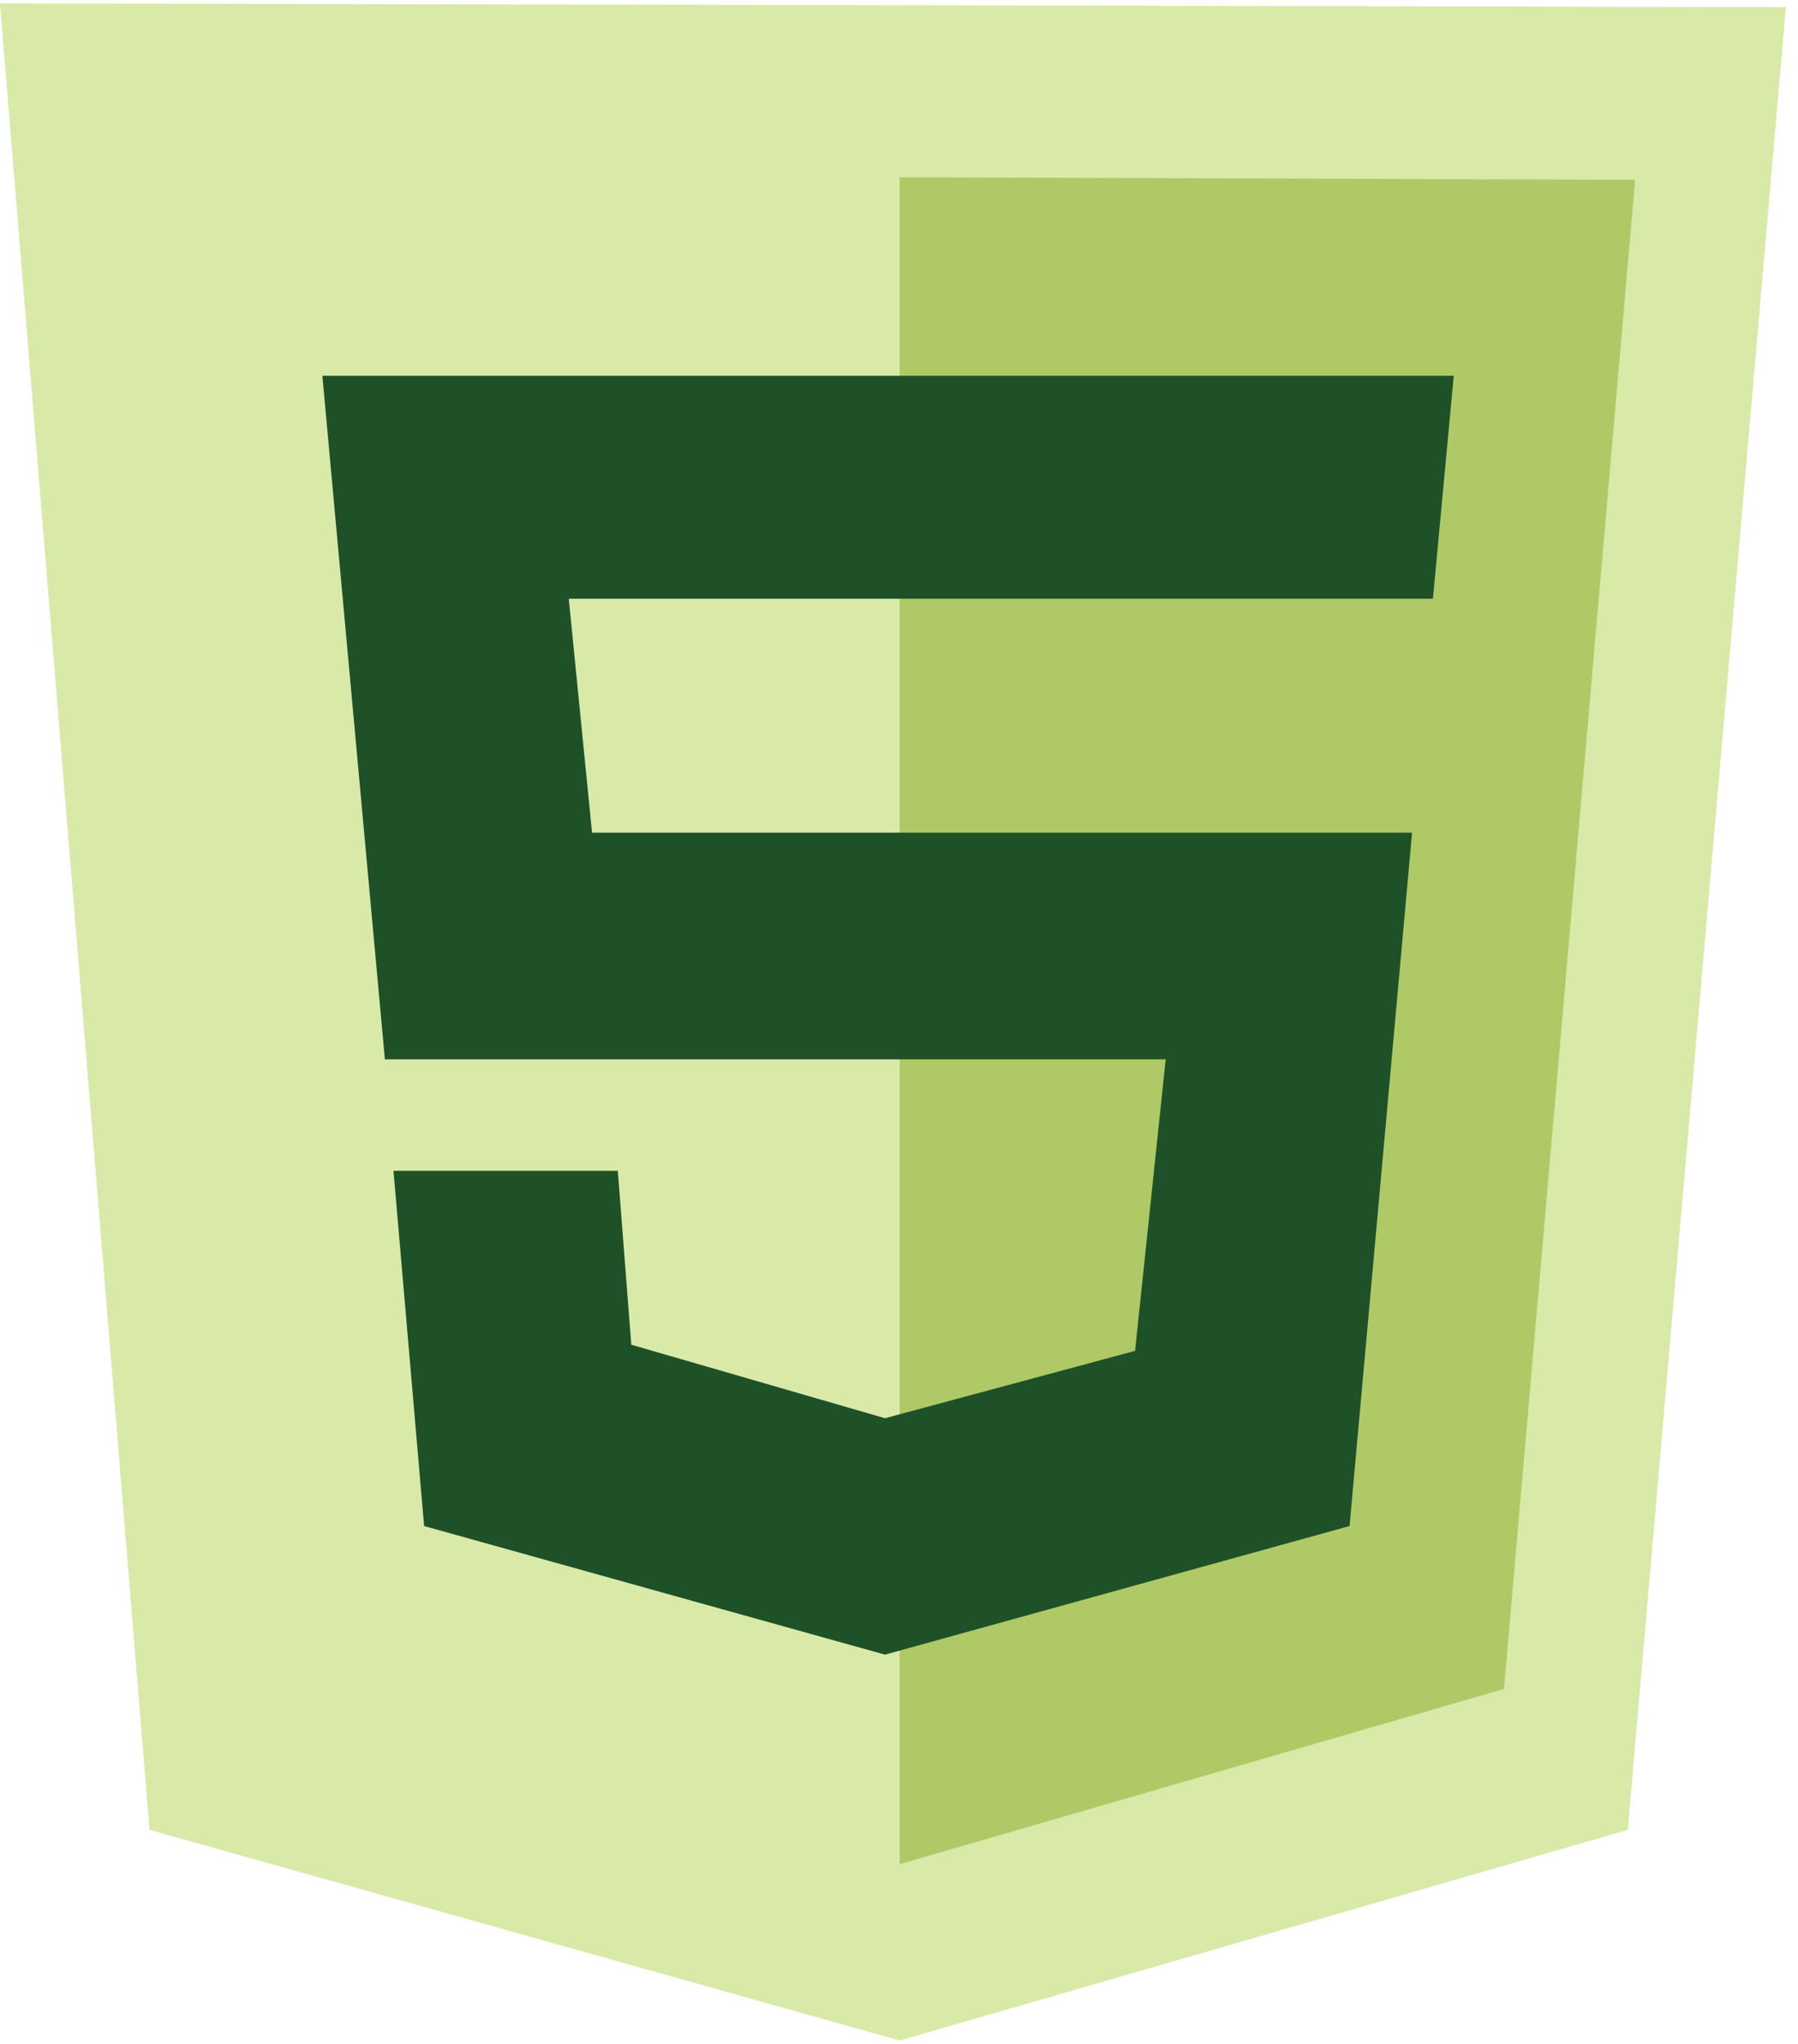 <svg width="88" height="100" viewBox="0 0 88 100" fill="none" xmlns="http://www.w3.org/2000/svg">
<g clip-path="url(#clip0_142_245)">
<path d="M7.319 89.525L0 0.167L87.408 0.347L79.669 89.525L44.034 99.833L7.319 89.525Z" fill="#D8E9A8"/>
<path d="M44.034 91.203V8.677L80.029 8.797L73.611 82.632L44.034 91.203Z" fill="#AFC966"/>
<path d="M70.132 29.294L71.151 18.386H15.778L18.838 51.828H57.053L55.554 66.091L43.316 69.387L30.897 65.791L30.237 57.281H19.258L20.758 74.662L43.315 80.954L66.052 74.662L69.111 40.741H28.977L27.837 29.294H70.132Z" fill="#1E5128"/>
</g>
<defs>
<clipPath id="clip0_142_245">
<rect width="87.408" height="100" fill="white"/>
</clipPath>
</defs>
</svg>
